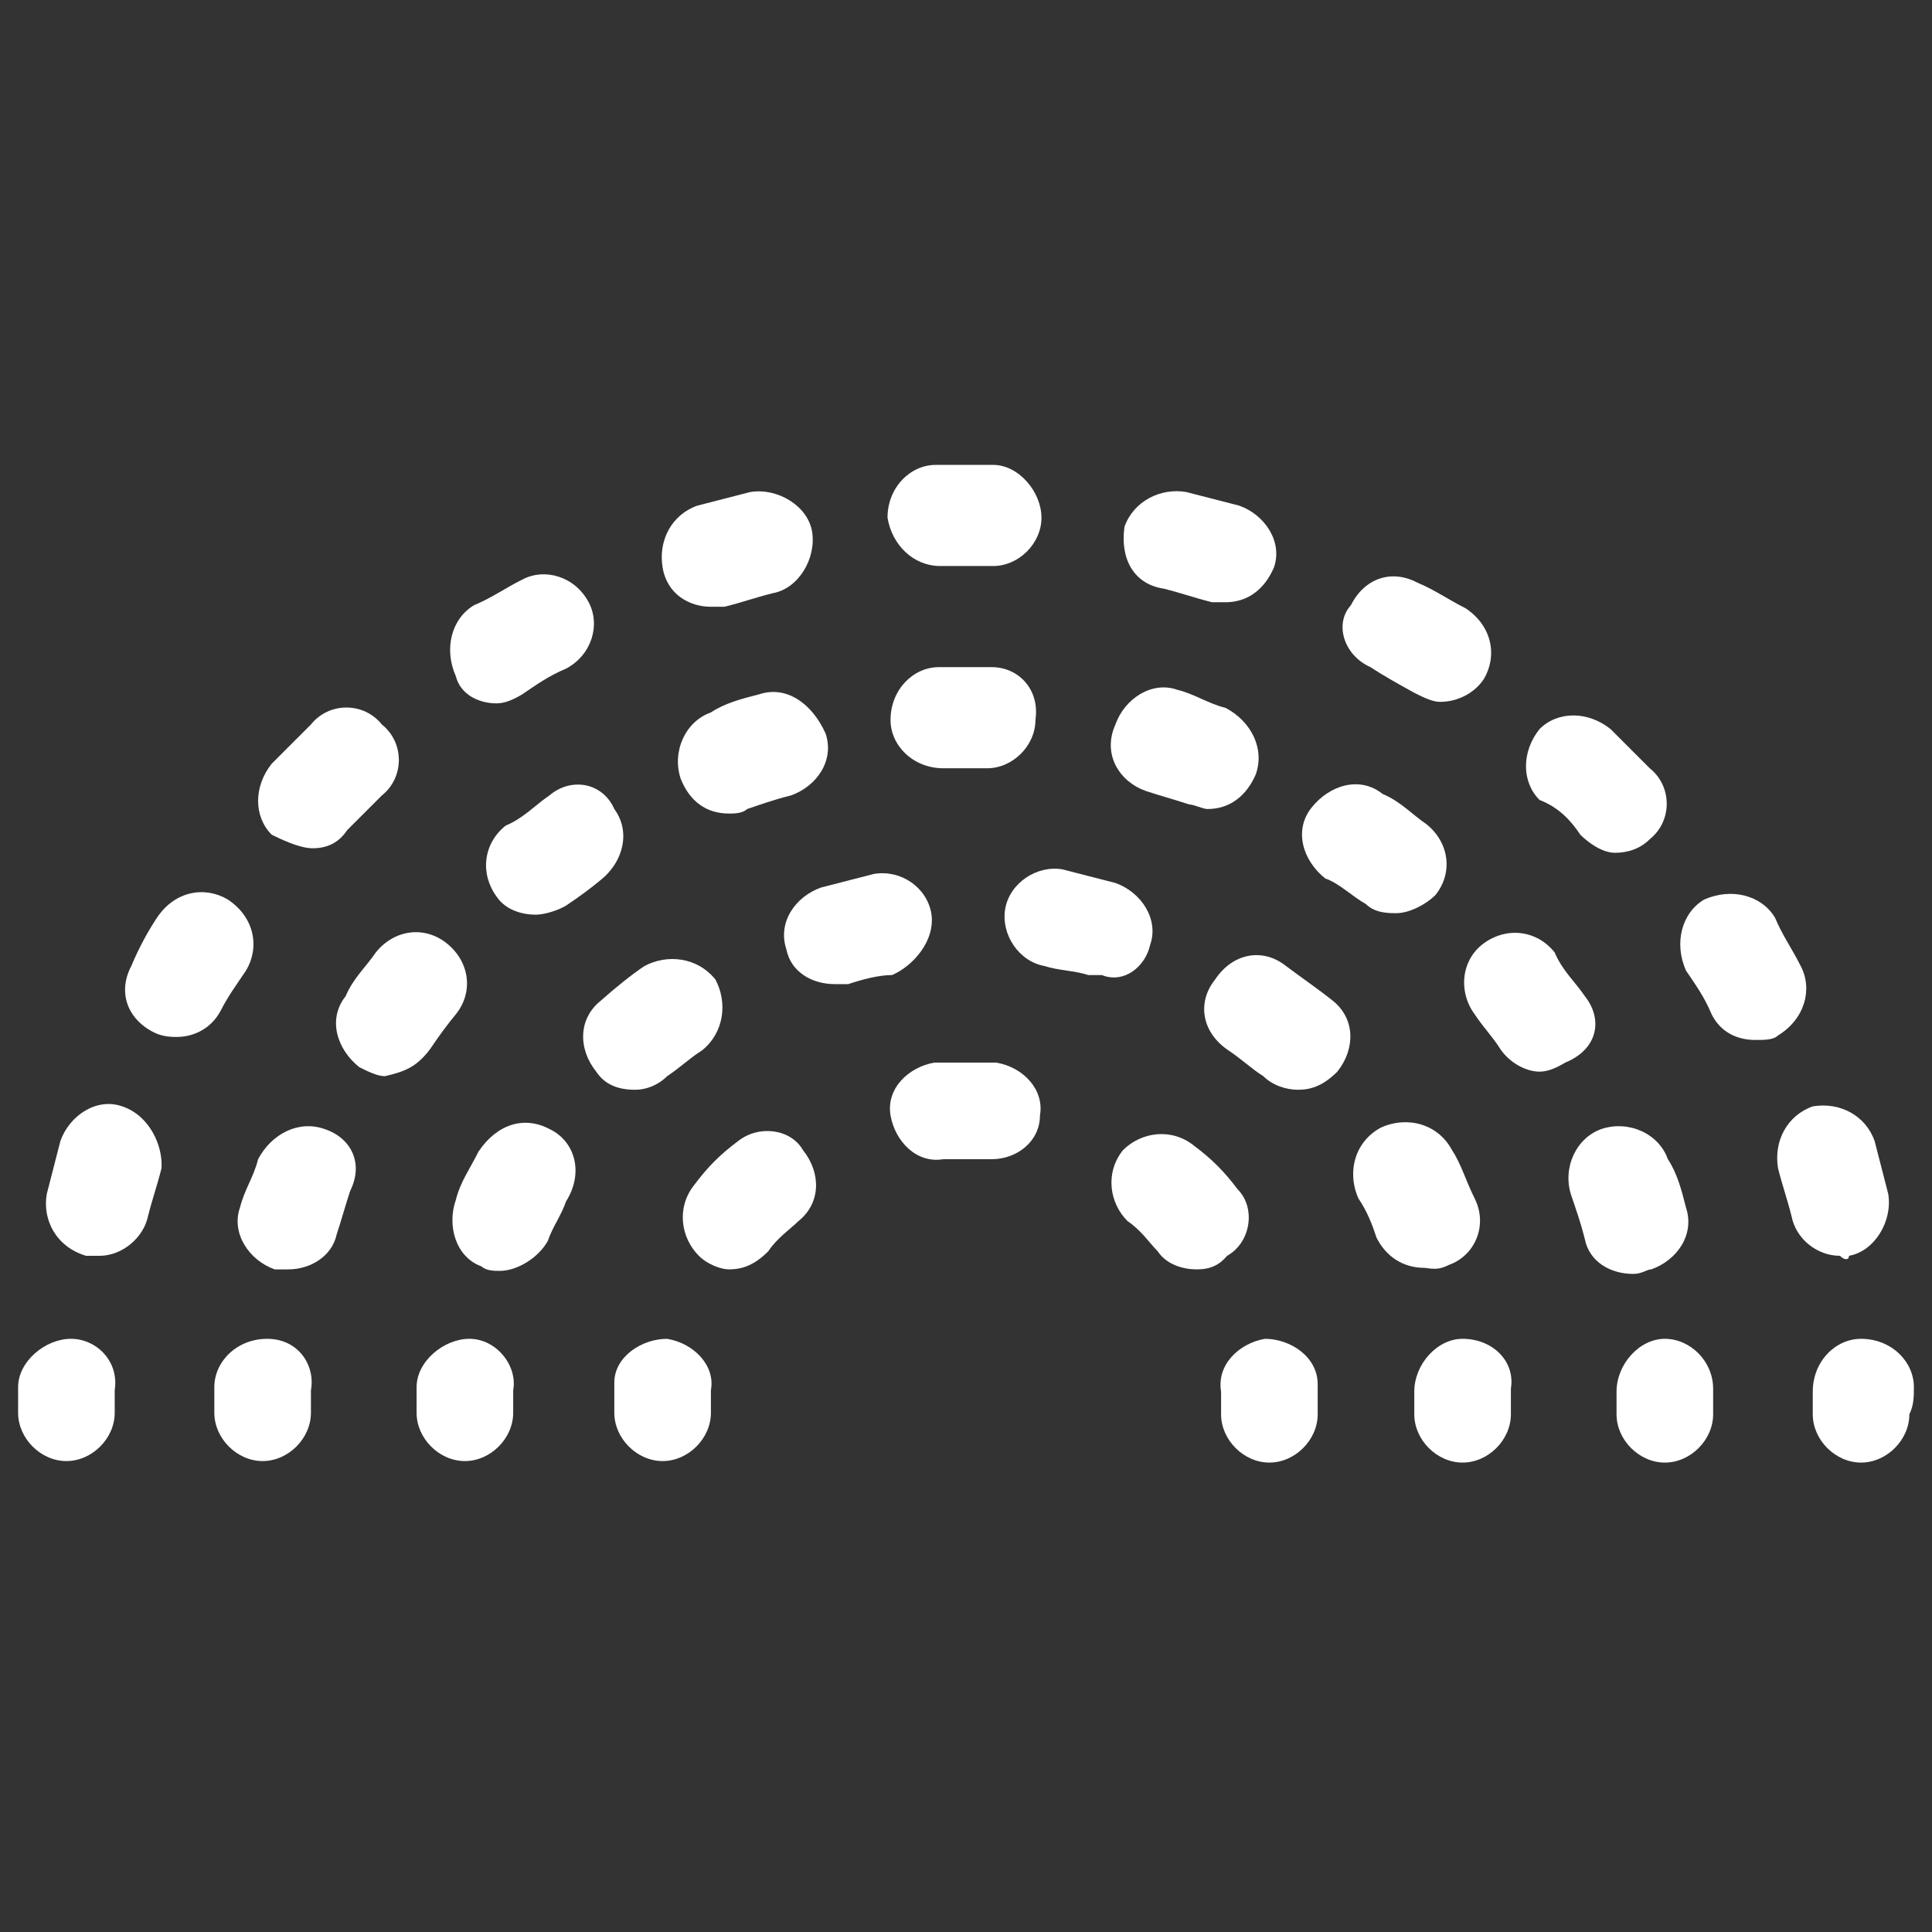 <?xml version="1.0" encoding="utf-8"?>
<!-- Generator: Adobe Illustrator 17.1.0, SVG Export Plug-In . SVG Version: 6.00 Build 0)  -->
<!DOCTYPE svg PUBLIC "-//W3C//DTD SVG 1.1//EN" "http://www.w3.org/Graphics/SVG/1.1/DTD/svg11.dtd">
<svg version="1.1" id="Layer_1" xmlns:sketch="http://www.bohemiancoding.com/sketch/ns"
	 xmlns="http://www.w3.org/2000/svg" xmlns:xlink="http://www.w3.org/1999/xlink" x="0px" y="0px" viewBox="0 0 128 128"
	 enable-background="new 0 0 128 128" xml:space="preserve">
<rect x="0" y="0" width="128" height="128" fill="#333333" stroke="none"/>
<g>
	<path fill="#FFFFFF" d="M110.3,88.7c-1.7,0-3.2,1.7-3.2,3.5c0,0.6,0,1.2,0,1.5c0,1.7,1.5,3.2,3.2,3.2c1.7,0,3.2-1.5,3.2-3.2
		c0-0.6,0-1.2,0-1.7C113.5,90.2,112,88.7,110.3,88.7z"/>
	<path fill="#FFFFFF" d="M50.3,46c-1.2,0.3-2.3,0.6-3.2,1.2c-1.7,0.6-2.6,2.6-2,4.4c0.6,1.5,1.7,2.3,3.2,2.3c0.3,0,0.9,0,1.2-0.3
		c0.9-0.3,1.7-0.6,2.9-0.9c1.7-0.6,2.9-2.3,2.3-4.1C53.8,46.6,52.1,45.4,50.3,46z"/>
	<path fill="#FFFFFF" d="M21.5,74.8c-1.7-0.6-3.5,0.3-4.4,2c-0.3,1.2-0.9,2-1.2,3.2c-0.6,1.7,0.6,3.5,2.3,4.1c0.3,0,0.6,0,0.9,0
		c1.5,0,2.9-0.9,3.2-2.3c0.3-0.9,0.6-2,0.9-2.9C24.1,77.1,23.3,75.4,21.5,74.8z"/>
	<path fill="#FFFFFF" d="M105,66c-0.6-0.9-1.5-1.7-2-2.9c-1.2-1.5-3.2-1.7-4.7-0.6s-1.7,3.2-0.6,4.7c0.6,0.9,1.2,1.5,1.7,2.3
		c0.6,0.9,1.7,1.5,2.6,1.5c0.6,0,1.2-0.3,1.7-0.6C105.9,69.5,106.2,67.5,105,66z"/>
	<path fill="#FFFFFF" d="M36.4,52.7c-0.9,0.6-1.7,1.5-2.9,2c-1.5,1.2-1.7,3.2-0.6,4.7c0.6,0.9,1.7,1.2,2.6,1.2c0.6,0,1.5-0.3,2-0.6
		c0.9-0.6,1.7-1.2,2.3-1.7c1.5-1.2,2-3.2,0.9-4.7C39.9,51.8,37.8,51.5,36.4,52.7z"/>
	<path fill="#FFFFFF" d="M28.5,69.5c0.6-0.9,1.2-1.7,1.7-2.3c1.2-1.5,0.9-3.5-0.6-4.7c-1.5-1.2-3.5-0.9-4.7,0.6
		c-0.6,0.9-1.5,1.7-2,2.9c-1.2,1.5-0.6,3.5,0.9,4.7c0.6,0.3,1.2,0.6,1.7,0.6C26.8,71,27.6,70.7,28.5,69.5z"/>
	<path fill="#FFFFFF" d="M65.7,44.2c-1.2,0-2.3,0-3.5,0c-1.7,0-3.2,1.5-3.2,3.5c0,1.7,1.5,3.2,3.5,3.2c0.9,0,2,0,2.9,0l0,0
		c1.7,0,3.2-1.5,3.2-3.2C68.9,45.7,67.5,44.2,65.7,44.2z"/>
	<path fill="#FFFFFF" d="M90.5,59.9c0.6,0.6,1.5,0.6,2,0.6c0.9,0,2-0.6,2.6-1.2c1.2-1.5,0.9-3.5-0.6-4.7c-0.9-0.6-1.7-1.5-2.9-2
		c-1.5-1.2-3.5-0.6-4.7,0.9c-1.2,1.5-0.6,3.5,0.9,4.7C88.7,58.5,89.6,59.4,90.5,59.9z"/>
	<path fill="#FFFFFF" d="M75.9,52.4c0.9,0.3,2,0.6,2.9,0.9c0.3,0,0.9,0.3,1.2,0.3c1.5,0,2.6-0.9,3.2-2.3c0.6-1.7-0.3-3.5-2-4.4
		c-1.2-0.3-2-0.9-3.2-1.2c-1.7-0.6-3.5,0.6-4.1,2.3C73,50,74.2,51.8,75.9,52.4z"/>
	<path fill="#FFFFFF" d="M109.4,84.1c1.7-0.6,2.9-2.3,2.3-4.1c-0.3-1.2-0.6-2.3-1.2-3.2c-0.6-1.7-2.6-2.6-4.4-2
		c-1.7,0.6-2.6,2.6-2,4.4c0.3,0.9,0.6,1.7,0.9,2.9c0.3,1.5,1.7,2.3,3.2,2.3C108.8,84.4,109.1,84.1,109.4,84.1z"/>
	<path fill="#FFFFFF" d="M17.7,88.7L17.7,88.7c-2,0-3.5,1.5-3.5,3.2c0,0.6,0,1.2,0,1.7c0,1.7,1.5,3.2,3.2,3.2c1.7,0,3.2-1.5,3.2-3.2
		c0-0.6,0-1.2,0-1.5C20.9,90.5,19.8,88.7,17.7,88.7z"/>
	<path fill="#FFFFFF" d="M96.9,88.7c-1.7,0-3.2,1.7-3.2,3.5c0,0.6,0,0.9,0,1.5c0,1.7,1.5,3.2,3.2,3.2s3.2-1.5,3.2-3.2
		c0-0.6,0-1.2,0-1.7C100.4,90.2,98.9,88.7,96.9,88.7z"/>
	<path fill="#FFFFFF" d="M44.2,71.3c0.9-0.6,1.5-1.2,2.3-1.7c1.5-1.2,1.7-3.2,0.9-4.7c-1.2-1.5-3.2-1.7-4.7-0.9
		c-0.9,0.6-2,1.5-2.9,2.3c-1.5,1.2-1.5,3.2-0.3,4.7c0.6,0.9,1.5,1.2,2.6,1.2C42.8,72.2,43.6,71.9,44.2,71.3z"/>
	<path fill="#FFFFFF" d="M36.4,74.8c-1.7-0.9-3.5-0.3-4.7,1.5c-0.6,1.2-1.2,2-1.5,3.2c-0.6,1.7,0,3.8,1.7,4.4
		c0.3,0.3,0.9,0.3,1.2,0.3c1.2,0,2.6-0.9,3.2-2c0.3-0.9,0.9-1.7,1.2-2.6C38.7,77.7,38.1,75.6,36.4,74.8z"/>
	<path fill="#FFFFFF" d="M76.2,62.6c0.6-1.7-0.6-3.5-2.3-4.1c-1.2-0.3-2.3-0.6-3.5-0.9c-1.7-0.3-3.5,0.9-3.8,2.6
		c-0.3,1.7,0.9,3.5,2.6,3.8c0.9,0.3,2,0.3,2.9,0.6c0.3,0,0.6,0,0.9,0C74.5,65.2,75.9,64,76.2,62.6z"/>
	<path fill="#FFFFFF" d="M61.7,60.5c-0.3-1.7-2-2.9-3.8-2.6c-1.2,0.3-2.3,0.6-3.5,0.9c-1.7,0.6-2.9,2.3-2.3,4.1
		c0.3,1.5,1.7,2.3,3.2,2.3c0.3,0,0.6,0,0.9,0c0.9-0.3,2-0.6,2.9-0.6C60.5,64,62,62.3,61.7,60.5z"/>
	<path fill="#FFFFFF" d="M85.2,64c-1.5-1.2-3.5-0.9-4.7,0.9c-1.2,1.5-0.9,3.5,0.9,4.7c0.9,0.6,1.5,1.2,2.3,1.7
		c0.6,0.6,1.5,0.9,2.3,0.9c0.9,0,1.7-0.3,2.6-1.2c1.2-1.5,1.2-3.5-0.3-4.7C87.3,65.5,86.4,64.9,85.2,64z"/>
	<path fill="#FFFFFF" d="M96,83.8c1.7-0.6,2.6-2.6,1.7-4.4c-0.6-1.2-0.9-2.3-1.5-3.2c-0.9-1.7-2.9-2.3-4.7-1.5
		c-1.7,0.9-2.3,2.9-1.5,4.7c0.6,0.9,0.9,1.7,1.2,2.6c0.6,1.2,1.7,2,3.2,2C95.1,84.1,95.4,84.1,96,83.8z"/>
	<path fill="#FFFFFF" d="M31.1,88.7c-1.7,0-3.5,1.5-3.5,3.2c0,0.6,0,1.2,0,1.7c0,1.7,1.5,3.2,3.2,3.2c1.7,0,3.2-1.5,3.2-3.2
		c0-0.6,0-0.9,0-1.5C34.3,90.5,32.9,88.7,31.1,88.7z"/>
	<path fill="#FFFFFF" d="M83.8,88.7c-1.7,0.3-3.2,1.7-2.9,3.5c0,0.6,0,0.9,0,1.5c0,1.7,1.5,3.2,3.2,3.2c1.7,0,3.2-1.5,3.2-3.2
		c0-0.6,0-1.2,0-2C87.3,89.9,85.5,88.7,83.8,88.7z"/>
	<path fill="#FFFFFF" d="M66,70.4c-1.5,0-2.6,0-4.1,0c-1.7,0.3-3.2,1.7-2.9,3.5c0.3,1.7,1.7,3.2,3.5,2.9c0.9,0,2,0,2.9,0h0.3
		c1.7,0,3.2-1.2,3.2-2.9C69.2,72.2,67.8,70.7,66,70.4z"/>
	<path fill="#FFFFFF" d="M48.9,75.6c-1.2,0.9-2,1.7-2.9,2.9c-1.2,1.5-0.9,3.5,0.3,4.7c0.6,0.6,1.5,0.9,2,0.9c0.9,0,1.7-0.3,2.6-1.2
		c0.6-0.9,1.5-1.5,2-2c1.5-1.2,1.5-3.2,0.3-4.7C52.4,74.8,50.3,74.5,48.9,75.6z"/>
	<path fill="#FFFFFF" d="M82,78.8c-0.9-1.2-1.7-2-2.9-2.9c-1.5-1.2-3.5-0.9-4.7,0.3c-1.2,1.5-0.9,3.5,0.3,4.7c0.9,0.6,1.5,1.5,2,2
		c0.6,0.9,1.7,1.2,2.6,1.2c0.9,0,1.5-0.3,2-0.9C82.9,82.3,83.2,80,82,78.8z"/>
	<path fill="#FFFFFF" d="M44.2,88.7c-1.7,0-3.5,1.2-3.5,2.9c0,0.6,0,1.2,0,2c0,1.7,1.5,3.2,3.2,3.2s3.2-1.5,3.2-3.2
		c0-0.6,0-0.9,0-1.5C47.4,90.5,46,89,44.2,88.7z"/>
	<path fill="#FFFFFF" d="M126.8,91.9c0-1.7-1.5-3.2-3.5-3.2c-1.7,0-3.2,1.5-3.2,3.5c0,0.6,0,1.2,0,1.5c0,1.7,1.5,3.2,3.2,3.2
		c1.7,0,3.2-1.5,3.2-3.2C126.8,93.1,126.8,92.5,126.8,91.9z"/>
	<path fill="#FFFFFF" d="M122.5,83.2c1.7-0.3,2.9-2.3,2.6-4.1c-0.3-1.2-0.6-2.3-0.9-3.5c-0.6-1.7-2.3-2.6-4.1-2.3
		c-1.7,0.6-2.6,2.3-2.3,4.1c0.3,1.2,0.6,2,0.9,3.2c0.3,1.5,1.7,2.6,3.2,2.6C122.2,83.5,122.5,83.5,122.5,83.2z"/>
	<path fill="#FFFFFF" d="M62.3,37.5L62.3,37.5c1.2,0,2.3,0,3.5,0l0,0c1.7,0,3.2-1.5,3.2-3.2s-1.5-3.5-3.2-3.5c-1.2,0-2.3,0-3.8,0
		c-1.7,0-3.2,1.5-3.2,3.5C59.1,36.1,60.5,37.5,62.3,37.5z"/>
	<path fill="#FFFFFF" d="M104.7,55.3c0.6,0.6,1.5,1.2,2.3,1.2c0.9,0,1.7-0.3,2.3-0.9c1.5-1.2,1.5-3.5,0-4.7
		c-0.9-0.9-1.7-1.7-2.6-2.6c-1.5-1.2-3.5-1.2-4.7,0c-1.2,1.5-1.2,3.5,0,4.7C103.3,53.5,104.1,54.4,104.7,55.3z"/>
	<path fill="#FFFFFF" d="M90.8,44.2c0.9,0.6,2,1.2,2.9,1.7c0.6,0.3,1.2,0.6,1.7,0.6c1.2,0,2.3-0.6,2.9-1.5c0.9-1.5,0.6-3.5-1.2-4.7
		c-1.2-0.6-2-1.2-3.2-1.7c-1.7-0.9-3.5-0.3-4.4,1.5C88.4,41.3,89,43.4,90.8,44.2z"/>
	<path fill="#FFFFFF" d="M77.1,39c1.2,0.3,2,0.6,3.2,0.9c0.3,0,0.6,0,0.9,0c1.5,0,2.6-0.9,3.2-2.3c0.6-1.7-0.6-3.5-2.3-4.1
		c-1.2-0.3-2.3-0.6-3.5-0.9c-1.7-0.3-3.5,0.6-4.1,2.3C74.2,37,75.1,38.7,77.1,39z"/>
	<path fill="#FFFFFF" d="M20.7,56.2c0.9,0,1.7-0.3,2.3-1.2c0.9-0.9,1.5-1.5,2.3-2.3c1.5-1.2,1.5-3.5,0-4.7c-1.2-1.5-3.5-1.5-4.7,0
		c-0.9,0.9-1.7,1.7-2.6,2.6c-1.2,1.5-1.2,3.5,0,4.7C19.2,55.9,20.1,56.2,20.7,56.2z"/>
	<path fill="#FFFFFF" d="M119.3,64c-0.6-1.2-1.2-2-1.7-3.2c-0.9-1.5-2.9-2-4.7-1.2c-1.5,0.9-2,2.9-1.2,4.7c0.6,0.9,1.2,1.7,1.7,2.9
		c0.6,1.2,1.7,1.7,2.9,1.7c0.6,0,1.2,0,1.5-0.3C119.6,67.5,120.1,65.5,119.3,64z"/>
	<path fill="#FFFFFF" d="M16.3,64.3c0.9-1.5,0.6-3.5-1.2-4.7c-1.5-0.9-3.5-0.6-4.7,1.2c-0.6,0.9-1.2,2-1.7,3.2
		c-0.9,1.7-0.3,3.5,1.5,4.4c0.6,0.3,1.2,0.3,1.5,0.3c1.2,0,2.3-0.6,2.9-1.7C15.1,66,15.7,65.2,16.3,64.3z"/>
	<path fill="#FFFFFF" d="M8.1,73.3c-1.7-0.6-3.5,0.6-4.1,2.3c-0.3,1.2-0.6,2.3-0.9,3.5c-0.3,1.7,0.6,3.5,2.6,4.1c0.3,0,0.6,0,0.9,0
		c1.5,0,2.9-1.2,3.2-2.6c0.3-1.2,0.6-2,0.9-3.2C10.8,75.9,9.9,73.9,8.1,73.3z"/>
	<path fill="#FFFFFF" d="M32.9,46.6c0.6,0,1.2-0.3,1.7-0.6c0.9-0.6,1.7-1.2,2.9-1.7c1.7-0.9,2.3-2.9,1.5-4.4
		c-0.9-1.7-2.9-2.3-4.4-1.5c-1.2,0.6-2,1.2-3.2,1.7c-1.5,0.9-2,2.9-1.2,4.7C30.5,46,31.7,46.6,32.9,46.6z"/>
	<path fill="#FFFFFF" d="M47.1,40.2c0.3,0,0.6,0,0.9,0c1.2-0.3,2-0.6,3.2-0.9c1.7-0.3,2.9-2.3,2.6-4.1c-0.3-1.7-2.3-2.9-4.1-2.6
		c-1.2,0.3-2.3,0.6-3.5,0.9c-1.7,0.6-2.6,2.3-2.3,4.1S45.7,40.2,47.1,40.2z"/>
	<path fill="#FFFFFF" d="M4.7,88.7c-1.7,0-3.5,1.5-3.5,3.2c0,0.6,0,1.2,0,1.7c0,1.7,1.5,3.2,3.2,3.2s3.2-1.5,3.2-3.2
		c0-0.6,0-1.2,0-1.5C7.9,90.2,6.4,88.7,4.7,88.7z"/>
</g>
</svg>
